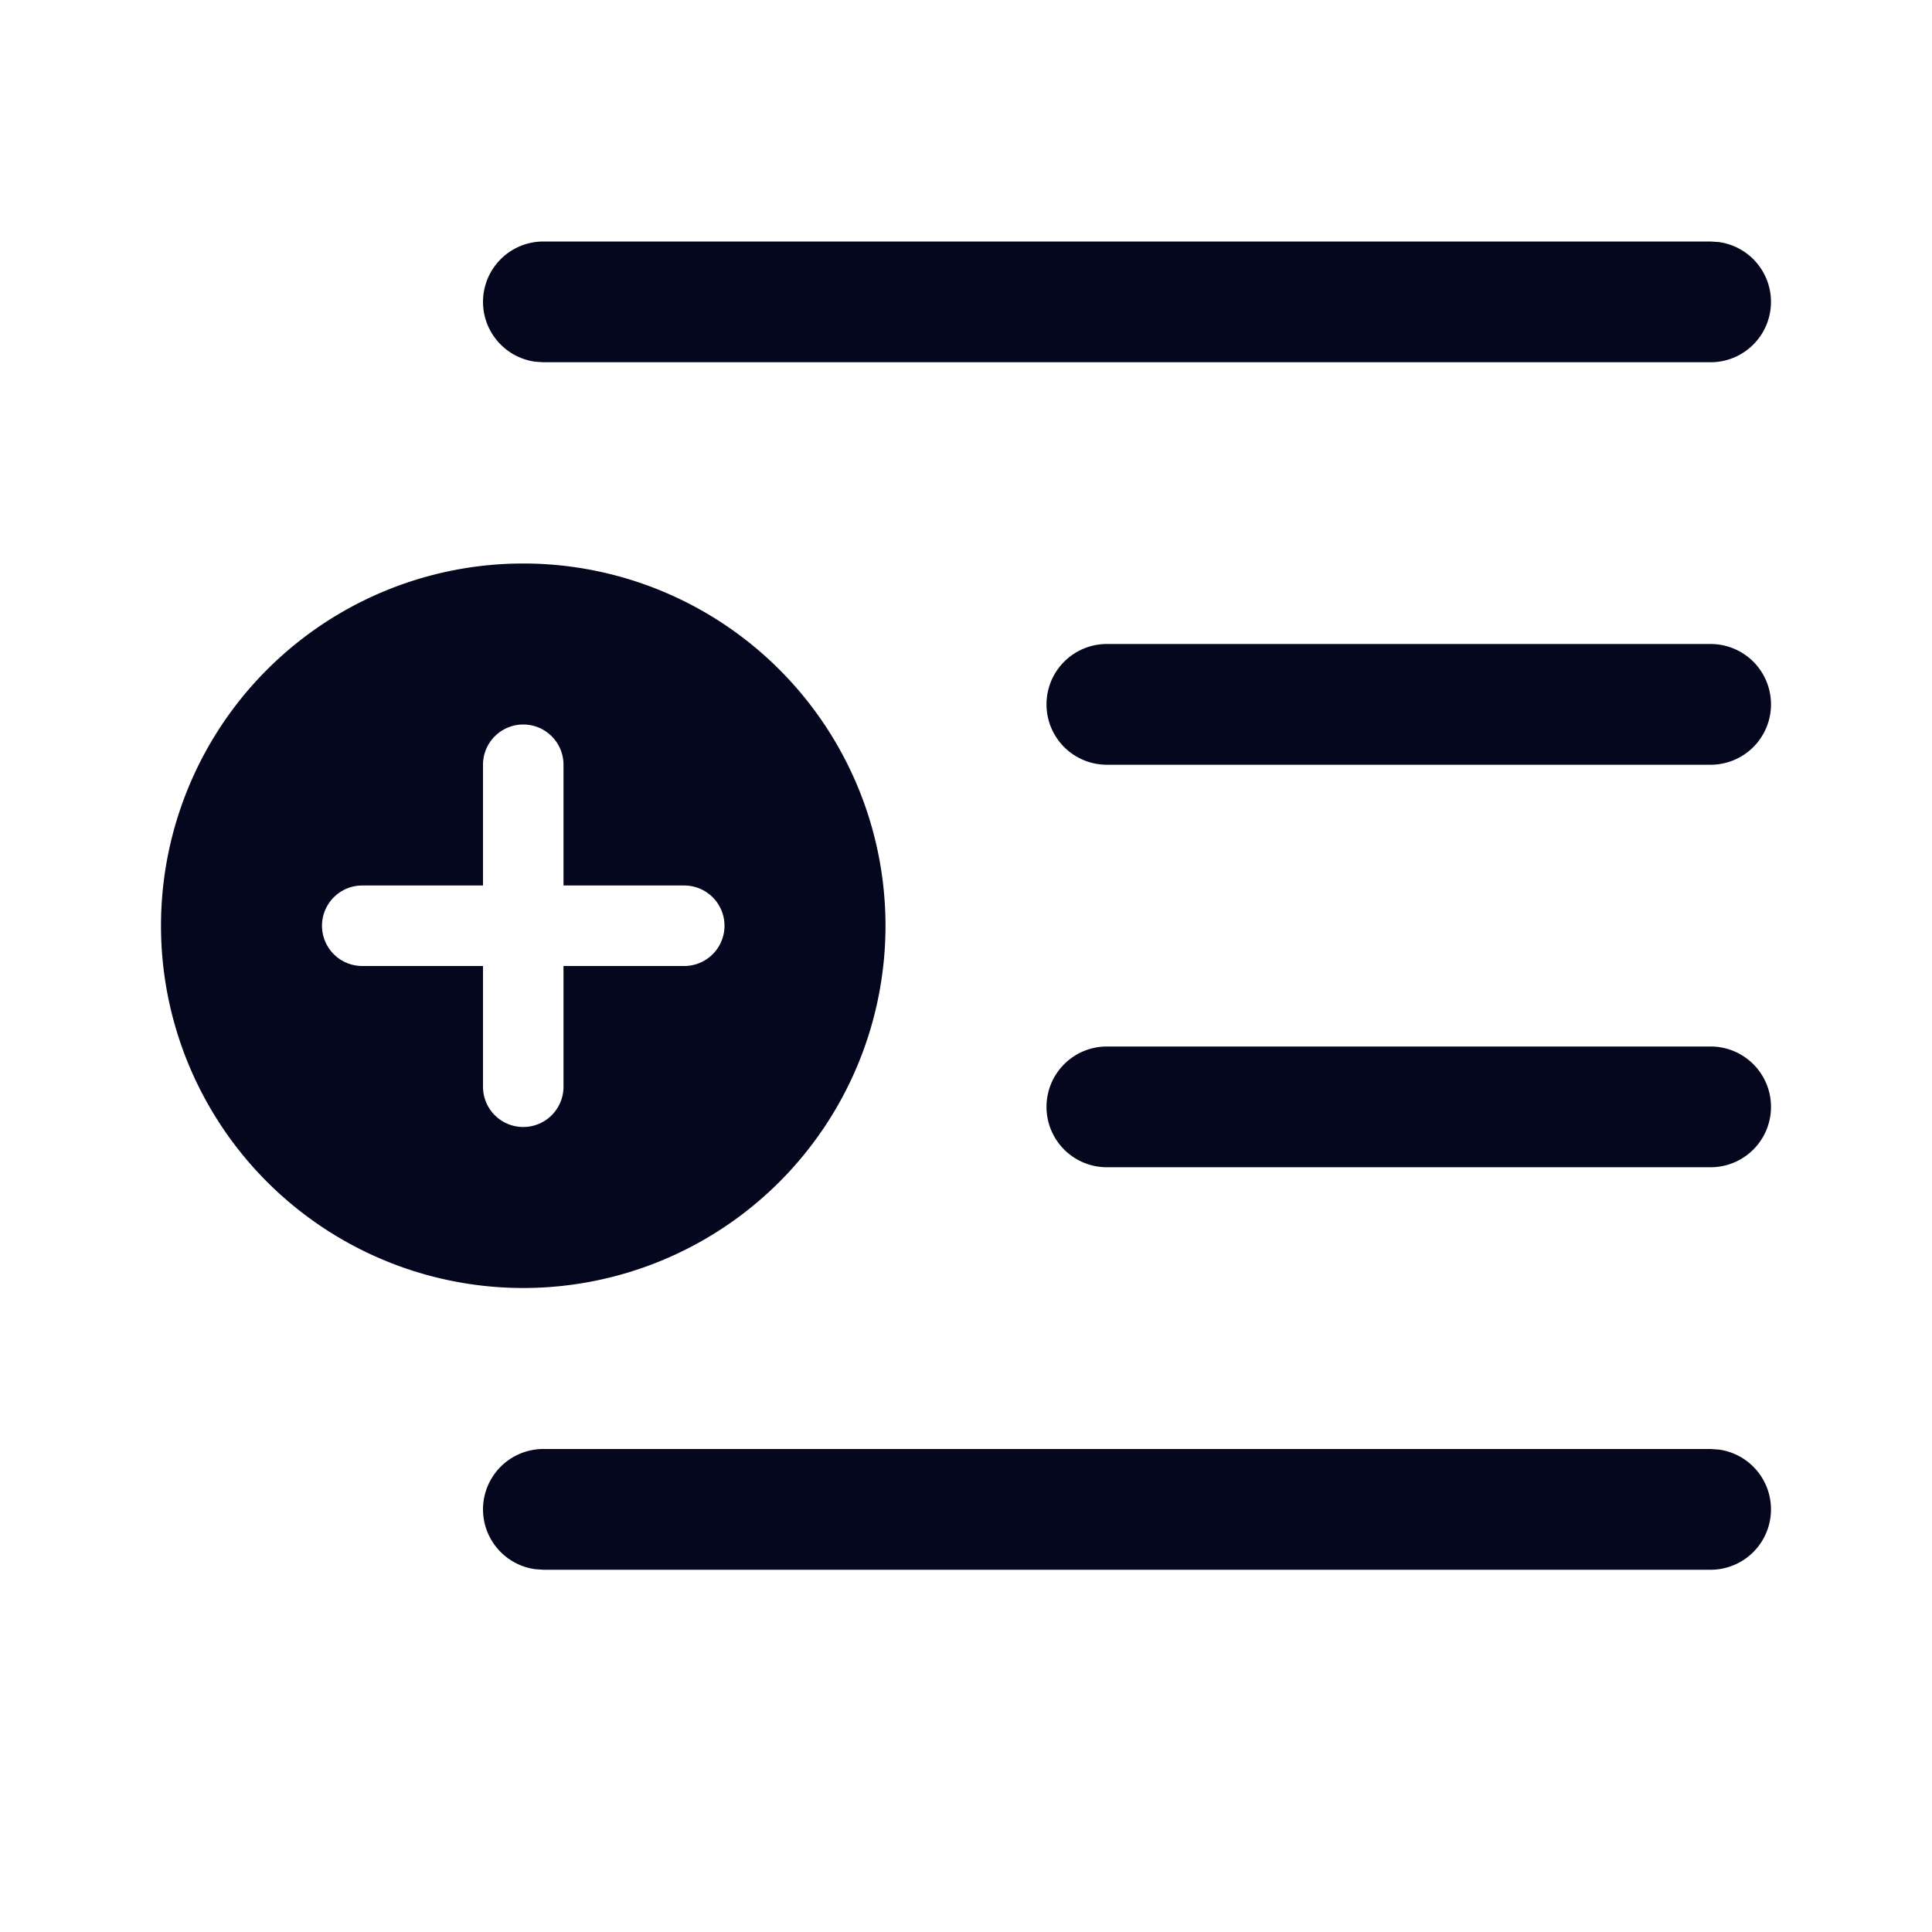 <svg xmlns="http://www.w3.org/2000/svg" width="24" height="24" fill="none"><path fill="#04071E" d="M6.75 19.5h14.5a.75.75 0 0 0 .102-1.493L21.25 18H6.75a.75.75 0 0 0-.102 1.493zm0-15h14.5a.75.75 0 0 0 .102-1.493L21.25 3H6.75a.75.75 0 0 0-.102 1.493zm7 3.5a.75.75 0 0 0 0 1.5h7.5a.75.75 0 0 0 0-1.5zM13 13.75a.75.75 0 0 1 .75-.75h7.5a.75.75 0 0 1 0 1.5h-7.5a.75.75 0 0 1-.75-.75m-2-2.25a4.5 4.5 0 1 1-9 0 4.5 4.5 0 0 1 9 0m-4-2a.5.5 0 0 0-1 0V11H4.5a.5.5 0 0 0 0 1H6v1.5a.5.5 0 0 0 1 0V12h1.5a.5.5 0 0 0 0-1H7z"/></svg>
